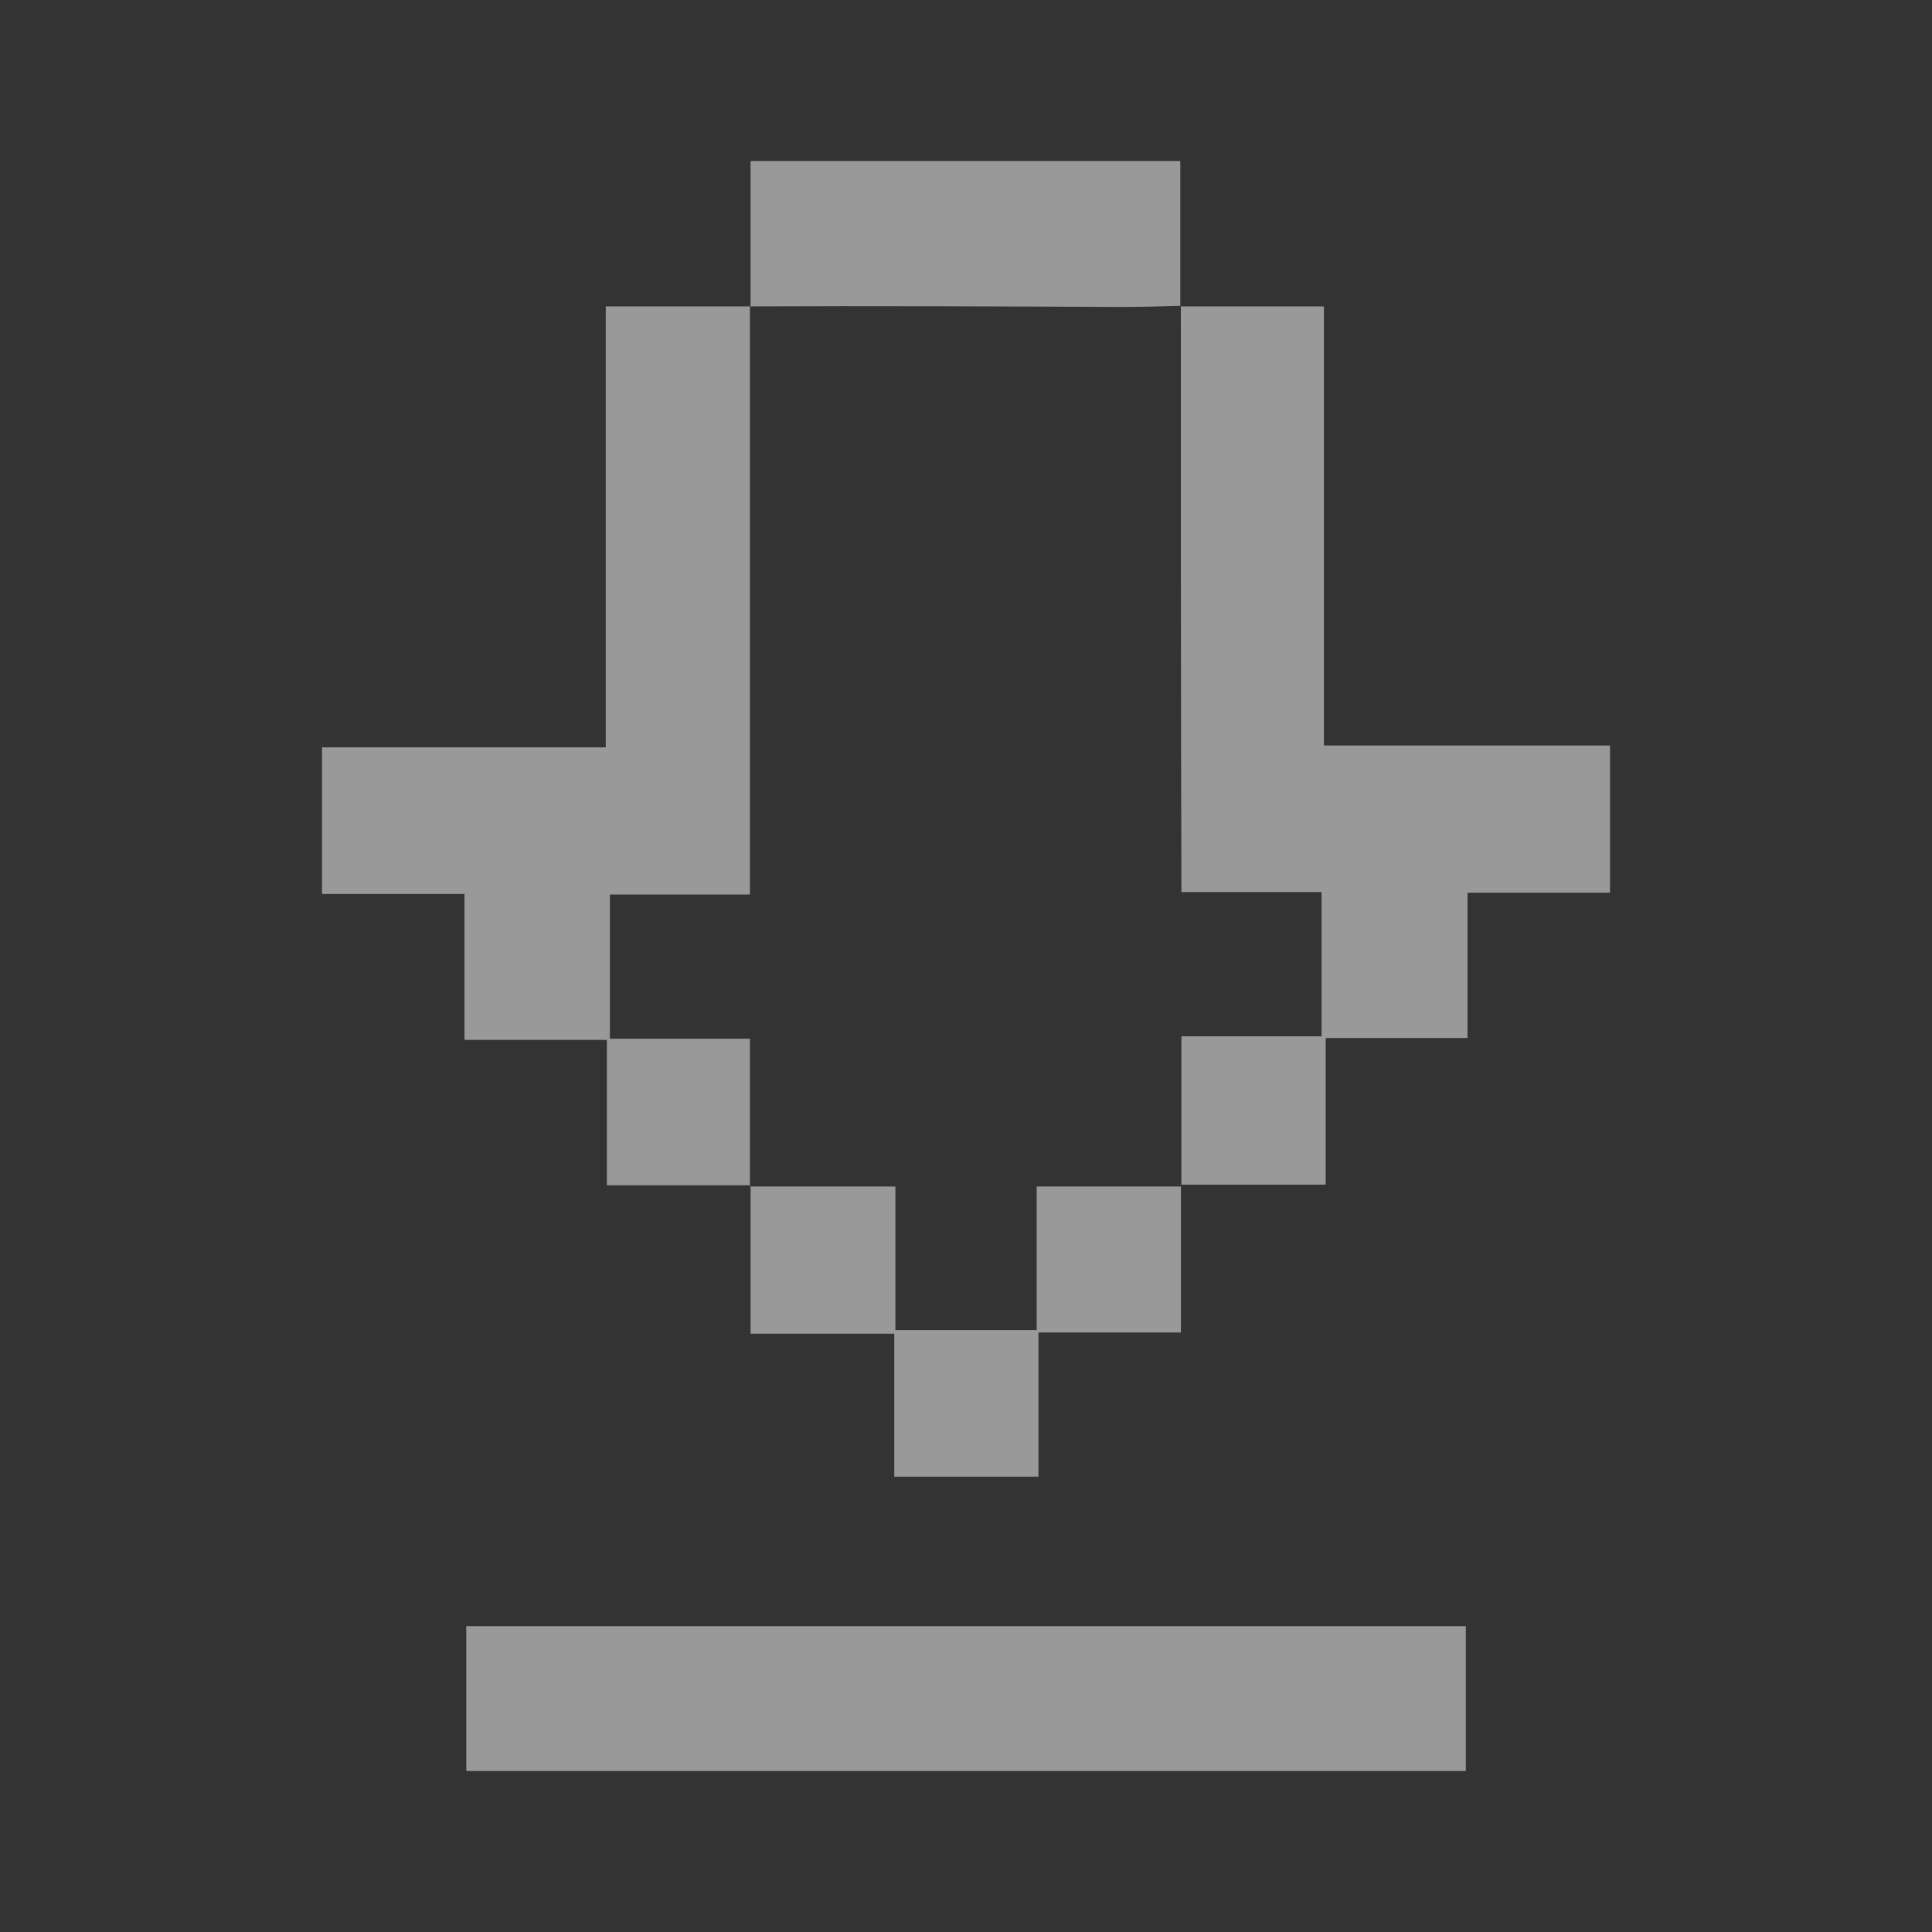 <svg width="24" height="24" viewBox="0 0 24 24" fill="none" xmlns="http://www.w3.org/2000/svg">
<rect x="0" y="0" width="24" height="24" fill="#333333" stroke="none"/>
<g opacity="0.5">
<path d="M9.324 14.724C8.734 14.724 8.151 14.724 7.539 14.724C7.539 14.115 7.539 13.528 7.539 12.918C6.949 12.918 6.381 12.918 5.77 12.918C5.77 12.301 5.77 11.714 5.77 11.105C5.165 11.105 4.597 11.105 4 11.105C4 10.495 4 9.901 4 9.284C5.151 9.284 6.323 9.284 7.525 9.284C7.525 7.448 7.525 5.642 7.525 3.806C8.151 3.806 8.734 3.806 9.324 3.806L9.316 3.799C9.316 6.229 9.316 8.652 9.316 11.112C8.712 11.112 8.144 11.112 7.576 11.112C7.576 11.722 7.576 12.301 7.576 12.903C8.166 12.903 8.734 12.903 9.316 12.903C9.316 13.535 9.316 14.137 9.316 14.732L9.324 14.724Z" fill="white"/>
<path d="M14.669 3.806C15.252 3.806 15.834 3.806 16.446 3.806C16.446 5.627 16.446 7.433 16.446 9.261C17.648 9.261 18.813 9.261 20 9.261C20 9.878 20 10.472 20 11.089C19.417 11.089 18.835 11.089 18.23 11.089C18.23 11.699 18.23 12.286 18.23 12.895C17.633 12.895 17.065 12.895 16.468 12.895C16.468 13.512 16.468 14.099 16.468 14.716C15.841 14.716 15.259 14.716 14.669 14.716L14.676 14.723C14.676 14.114 14.676 13.505 14.676 12.873C15.288 12.873 15.856 12.873 16.417 12.873C16.417 12.264 16.417 11.684 16.417 11.082C15.827 11.082 15.259 11.082 14.676 11.082C14.669 8.644 14.669 6.221 14.669 3.806Z" fill="white"/>
<path d="M18.209 20.201C18.209 20.803 18.209 21.398 18.209 22C14.065 22 9.936 22 5.792 22C5.792 21.398 5.792 20.811 5.792 20.201C9.921 20.201 14.05 20.201 18.209 20.201Z" fill="white"/>
<path d="M9.324 3.806C9.324 3.211 9.324 2.617 9.324 2C11.101 2 12.863 2 14.662 2C14.662 2.602 14.662 3.204 14.662 3.806L14.669 3.799C14.415 3.806 14.16 3.813 13.912 3.813C12.383 3.806 10.853 3.799 9.324 3.806Z" fill="white"/>
<path d="M14.67 14.725C14.67 15.327 14.67 15.929 14.67 16.553C14.073 16.553 13.505 16.553 12.9 16.553C12.9 17.155 12.9 17.742 12.9 18.344C12.296 18.344 11.72 18.344 11.109 18.344C11.109 17.764 11.109 17.185 11.109 16.568C10.504 16.568 9.929 16.568 9.324 16.568C9.324 15.929 9.324 15.327 9.324 14.732L9.317 14.739C9.914 14.739 10.504 14.739 11.123 14.739C11.123 15.364 11.123 15.944 11.123 16.523C11.713 16.523 12.281 16.523 12.878 16.523C12.878 15.921 12.878 15.341 12.878 14.739C13.49 14.739 14.08 14.739 14.67 14.739V14.725Z" fill="white"/>
</g>
</svg>
